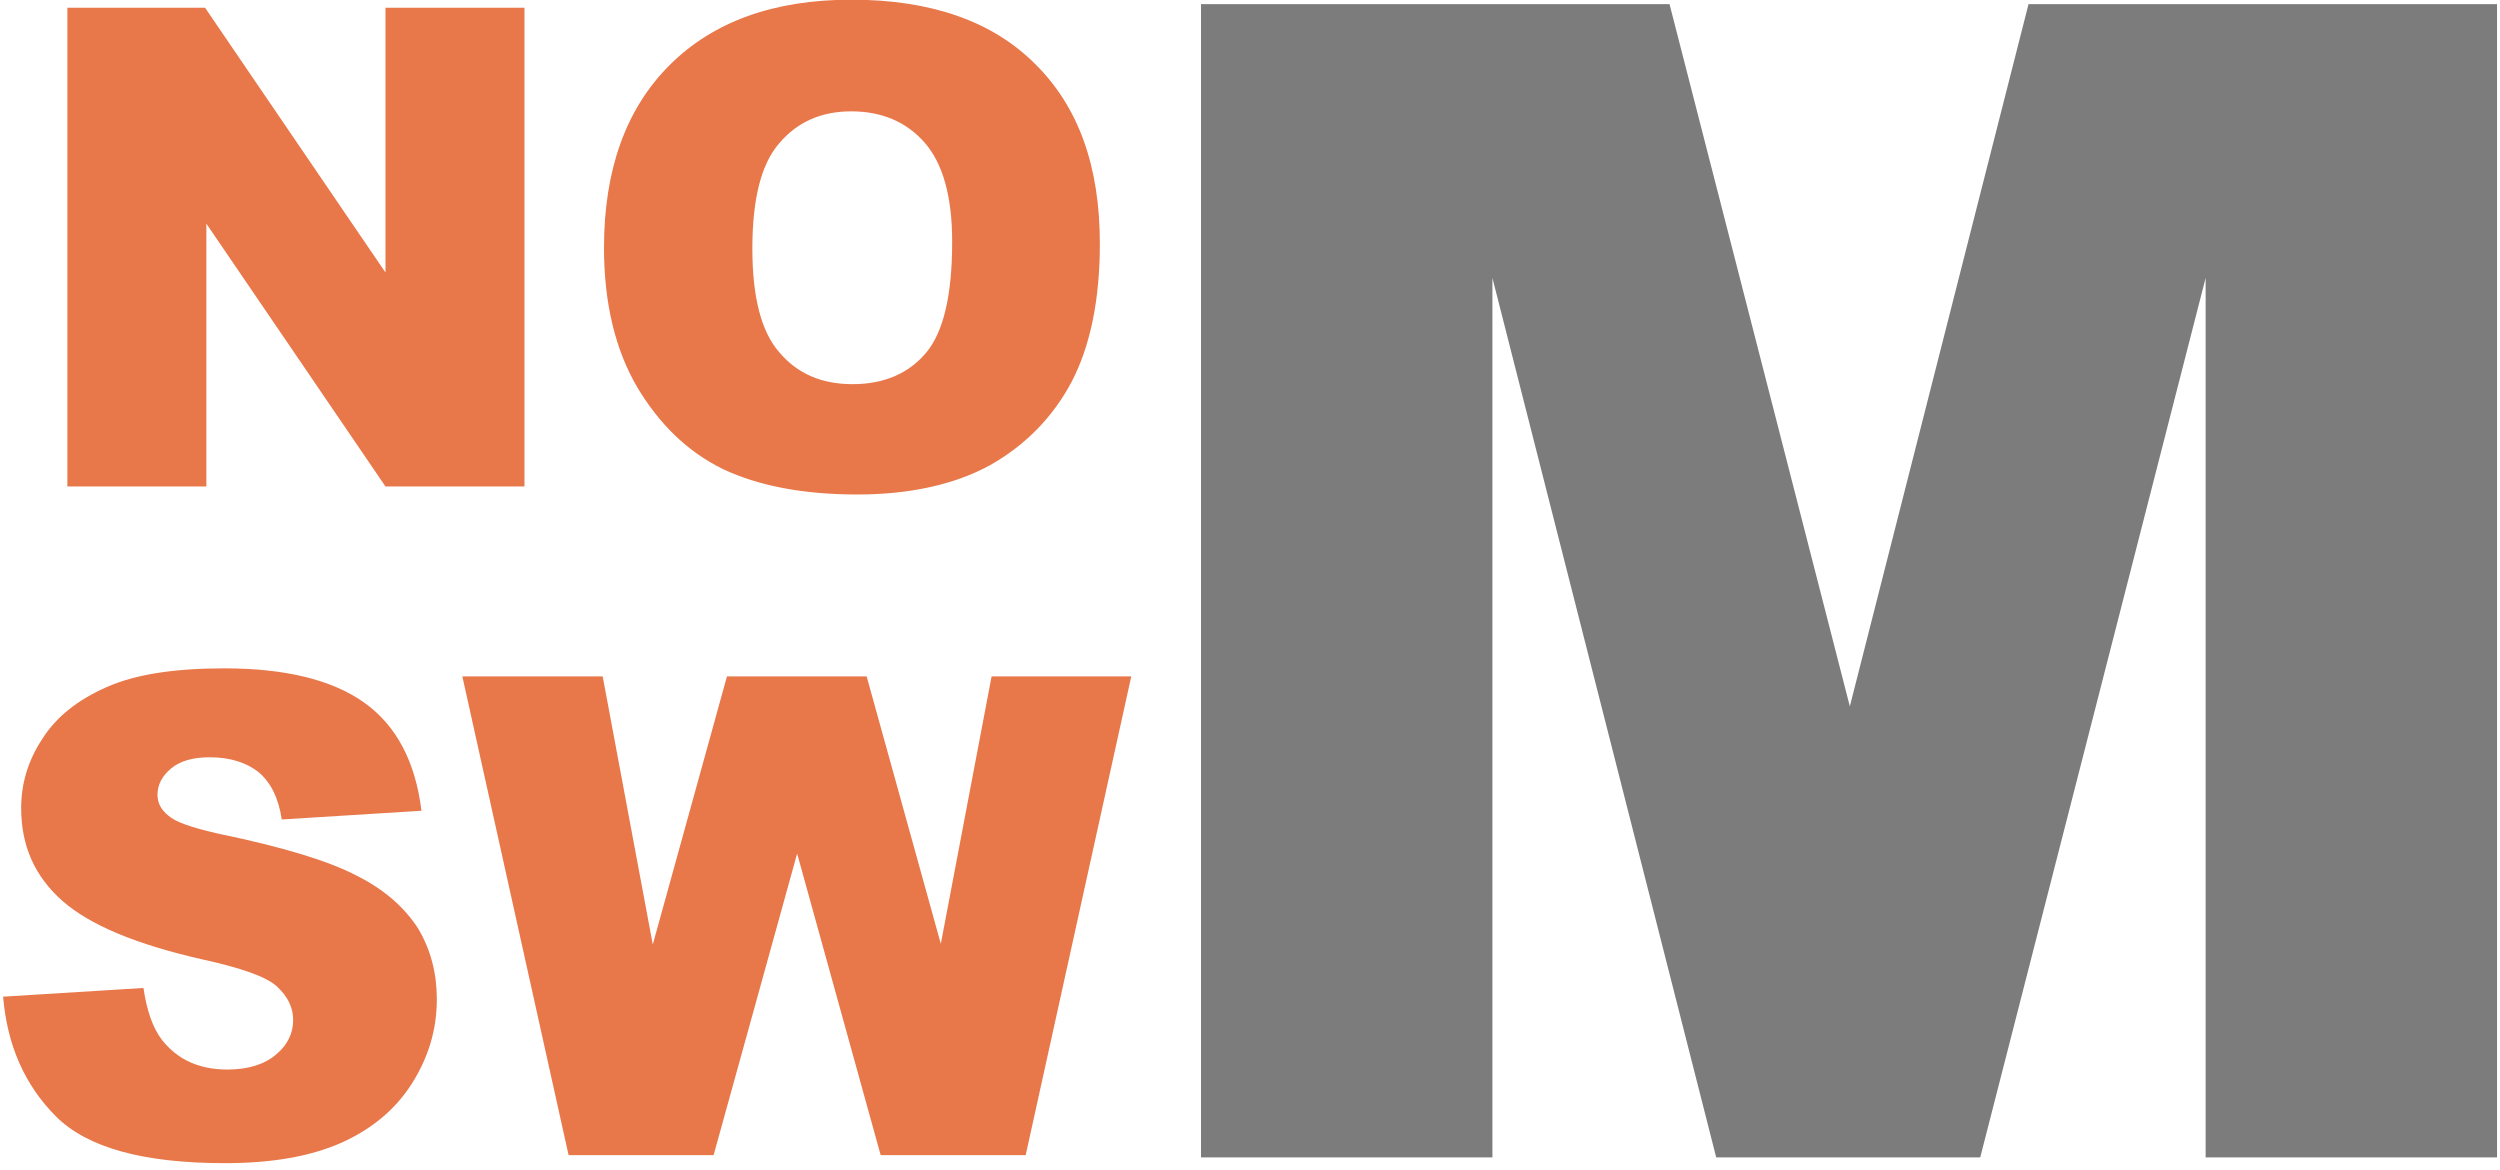 <?xml version="1.0" encoding="UTF-8" standalone="no"?>
<!DOCTYPE svg PUBLIC "-//W3C//DTD SVG 1.1//EN" "http://www.w3.org/Graphics/SVG/1.1/DTD/svg11.dtd">
<svg width="100%" height="100%" viewBox="0 0 513 240" version="1.1" xmlns="http://www.w3.org/2000/svg" xmlns:xlink="http://www.w3.org/1999/xlink" xml:space="preserve" xmlns:serif="http://www.serif.com/" style="fill-rule:evenodd;clip-rule:evenodd;stroke-linejoin:round;stroke-miterlimit:2;">
    <g transform="matrix(1,0,0,1,-2165,0)">
        <g id="Logo_Orange" transform="matrix(1.399,0,0,1.104,-775.518,418.77)">
            <rect x="2102.36" y="-379.363" width="365.947" height="217.416" style="fill:none;"/>
            <clipPath id="_clip1">
                <rect x="2102.36" y="-379.363" width="365.947" height="217.416"/>
            </clipPath>
            <g clip-path="url(#_clip1)">
                <g transform="matrix(1.103,0,0,2.486,1998.2,-487.463)">
                    <g transform="matrix(0.823,0,0,0.463,23.02,22.495)">
                        <g transform="matrix(107.978,0,0,107.978,89.022,123.925)">
                            <path d="M0.075,-0.716L0.281,-0.716L0.551,-0.32L0.551,-0.716L0.759,-0.716L0.759,-0L0.551,-0L0.283,-0.393L0.283,-0L0.075,-0L0.075,-0.716Z" style="fill:rgb(232,119,74);fill-rule:nonzero;"/>
                        </g>
                        <g transform="matrix(107.978,0,0,107.978,178.968,123.925)">
                            <path d="M0.045,-0.357C0.045,-0.474 0.078,-0.565 0.143,-0.63C0.208,-0.695 0.299,-0.728 0.415,-0.728C0.534,-0.728 0.626,-0.696 0.69,-0.632C0.755,-0.568 0.787,-0.479 0.787,-0.363C0.787,-0.28 0.773,-0.211 0.745,-0.157C0.717,-0.104 0.676,-0.062 0.623,-0.032C0.57,-0.003 0.503,0.012 0.424,0.012C0.343,0.012 0.276,-0.001 0.223,-0.026C0.17,-0.052 0.128,-0.093 0.095,-0.148C0.062,-0.204 0.045,-0.274 0.045,-0.357ZM0.267,-0.356C0.267,-0.284 0.28,-0.232 0.307,-0.201C0.334,-0.169 0.37,-0.153 0.417,-0.153C0.464,-0.153 0.501,-0.169 0.527,-0.2C0.553,-0.231 0.566,-0.286 0.566,-0.366C0.566,-0.434 0.552,-0.483 0.525,-0.514C0.498,-0.545 0.461,-0.561 0.415,-0.561C0.37,-0.561 0.334,-0.545 0.307,-0.513C0.28,-0.482 0.267,-0.429 0.267,-0.356Z" style="fill:rgb(232,119,74);fill-rule:nonzero;"/>
                        </g>
                        <g transform="matrix(107.978,0,0,107.978,82.958,231.903)">
                            <path d="M0.035,-0.237L0.245,-0.25C0.25,-0.216 0.259,-0.19 0.273,-0.172C0.296,-0.143 0.328,-0.128 0.371,-0.128C0.402,-0.128 0.427,-0.136 0.444,-0.151C0.461,-0.165 0.469,-0.183 0.469,-0.202C0.469,-0.221 0.461,-0.237 0.445,-0.252C0.429,-0.267 0.391,-0.28 0.332,-0.293C0.235,-0.315 0.165,-0.344 0.124,-0.38C0.082,-0.417 0.062,-0.463 0.062,-0.519C0.062,-0.555 0.072,-0.59 0.094,-0.623C0.115,-0.656 0.147,-0.681 0.19,-0.7C0.233,-0.719 0.291,-0.728 0.366,-0.728C0.457,-0.728 0.527,-0.711 0.575,-0.677C0.623,-0.643 0.652,-0.589 0.661,-0.515L0.452,-0.502C0.447,-0.535 0.435,-0.558 0.417,-0.573C0.399,-0.587 0.375,-0.595 0.344,-0.595C0.318,-0.595 0.299,-0.589 0.286,-0.578C0.273,-0.567 0.266,-0.554 0.266,-0.539C0.266,-0.527 0.271,-0.517 0.282,-0.508C0.293,-0.498 0.317,-0.49 0.356,-0.481C0.453,-0.461 0.522,-0.44 0.564,-0.418C0.606,-0.397 0.636,-0.37 0.656,-0.339C0.675,-0.307 0.684,-0.272 0.684,-0.233C0.684,-0.187 0.671,-0.145 0.646,-0.106C0.621,-0.067 0.585,-0.038 0.54,-0.018C0.494,0.002 0.437,0.012 0.367,0.012C0.245,0.012 0.161,-0.011 0.114,-0.058C0.067,-0.105 0.041,-0.165 0.035,-0.237Z" style="fill:rgb(232,119,74);fill-rule:nonzero;"/>
                        </g>
                        <g transform="matrix(107.978,0,0,107.978,160.937,231.903)">
                            <path d="M-0,-0.716L0.21,-0.716L0.285,-0.315L0.396,-0.716L0.605,-0.716L0.716,-0.316L0.792,-0.716L1.001,-0.716L0.843,-0L0.626,-0L0.501,-0.451L0.376,-0L0.159,-0L-0,-0.716Z" style="fill:rgb(232,119,74);fill-rule:nonzero;"/>
                        </g>
                    </g>
                    <g transform="matrix(214.092,0,0,120.427,238.5,130.033)">
                        <path d="M0.071,-0.716L0.362,-0.716L0.474,-0.28L0.585,-0.716L0.876,-0.716L0.876,-0L0.695,-0L0.695,-0.546L0.555,-0L0.391,-0L0.252,-0.546L0.252,-0L0.071,-0L0.071,-0.716Z" style="fill:rgb(124,124,124);fill-rule:nonzero;"/>
                    </g>
                </g>
            </g>
        </g>
    </g>
</svg>
